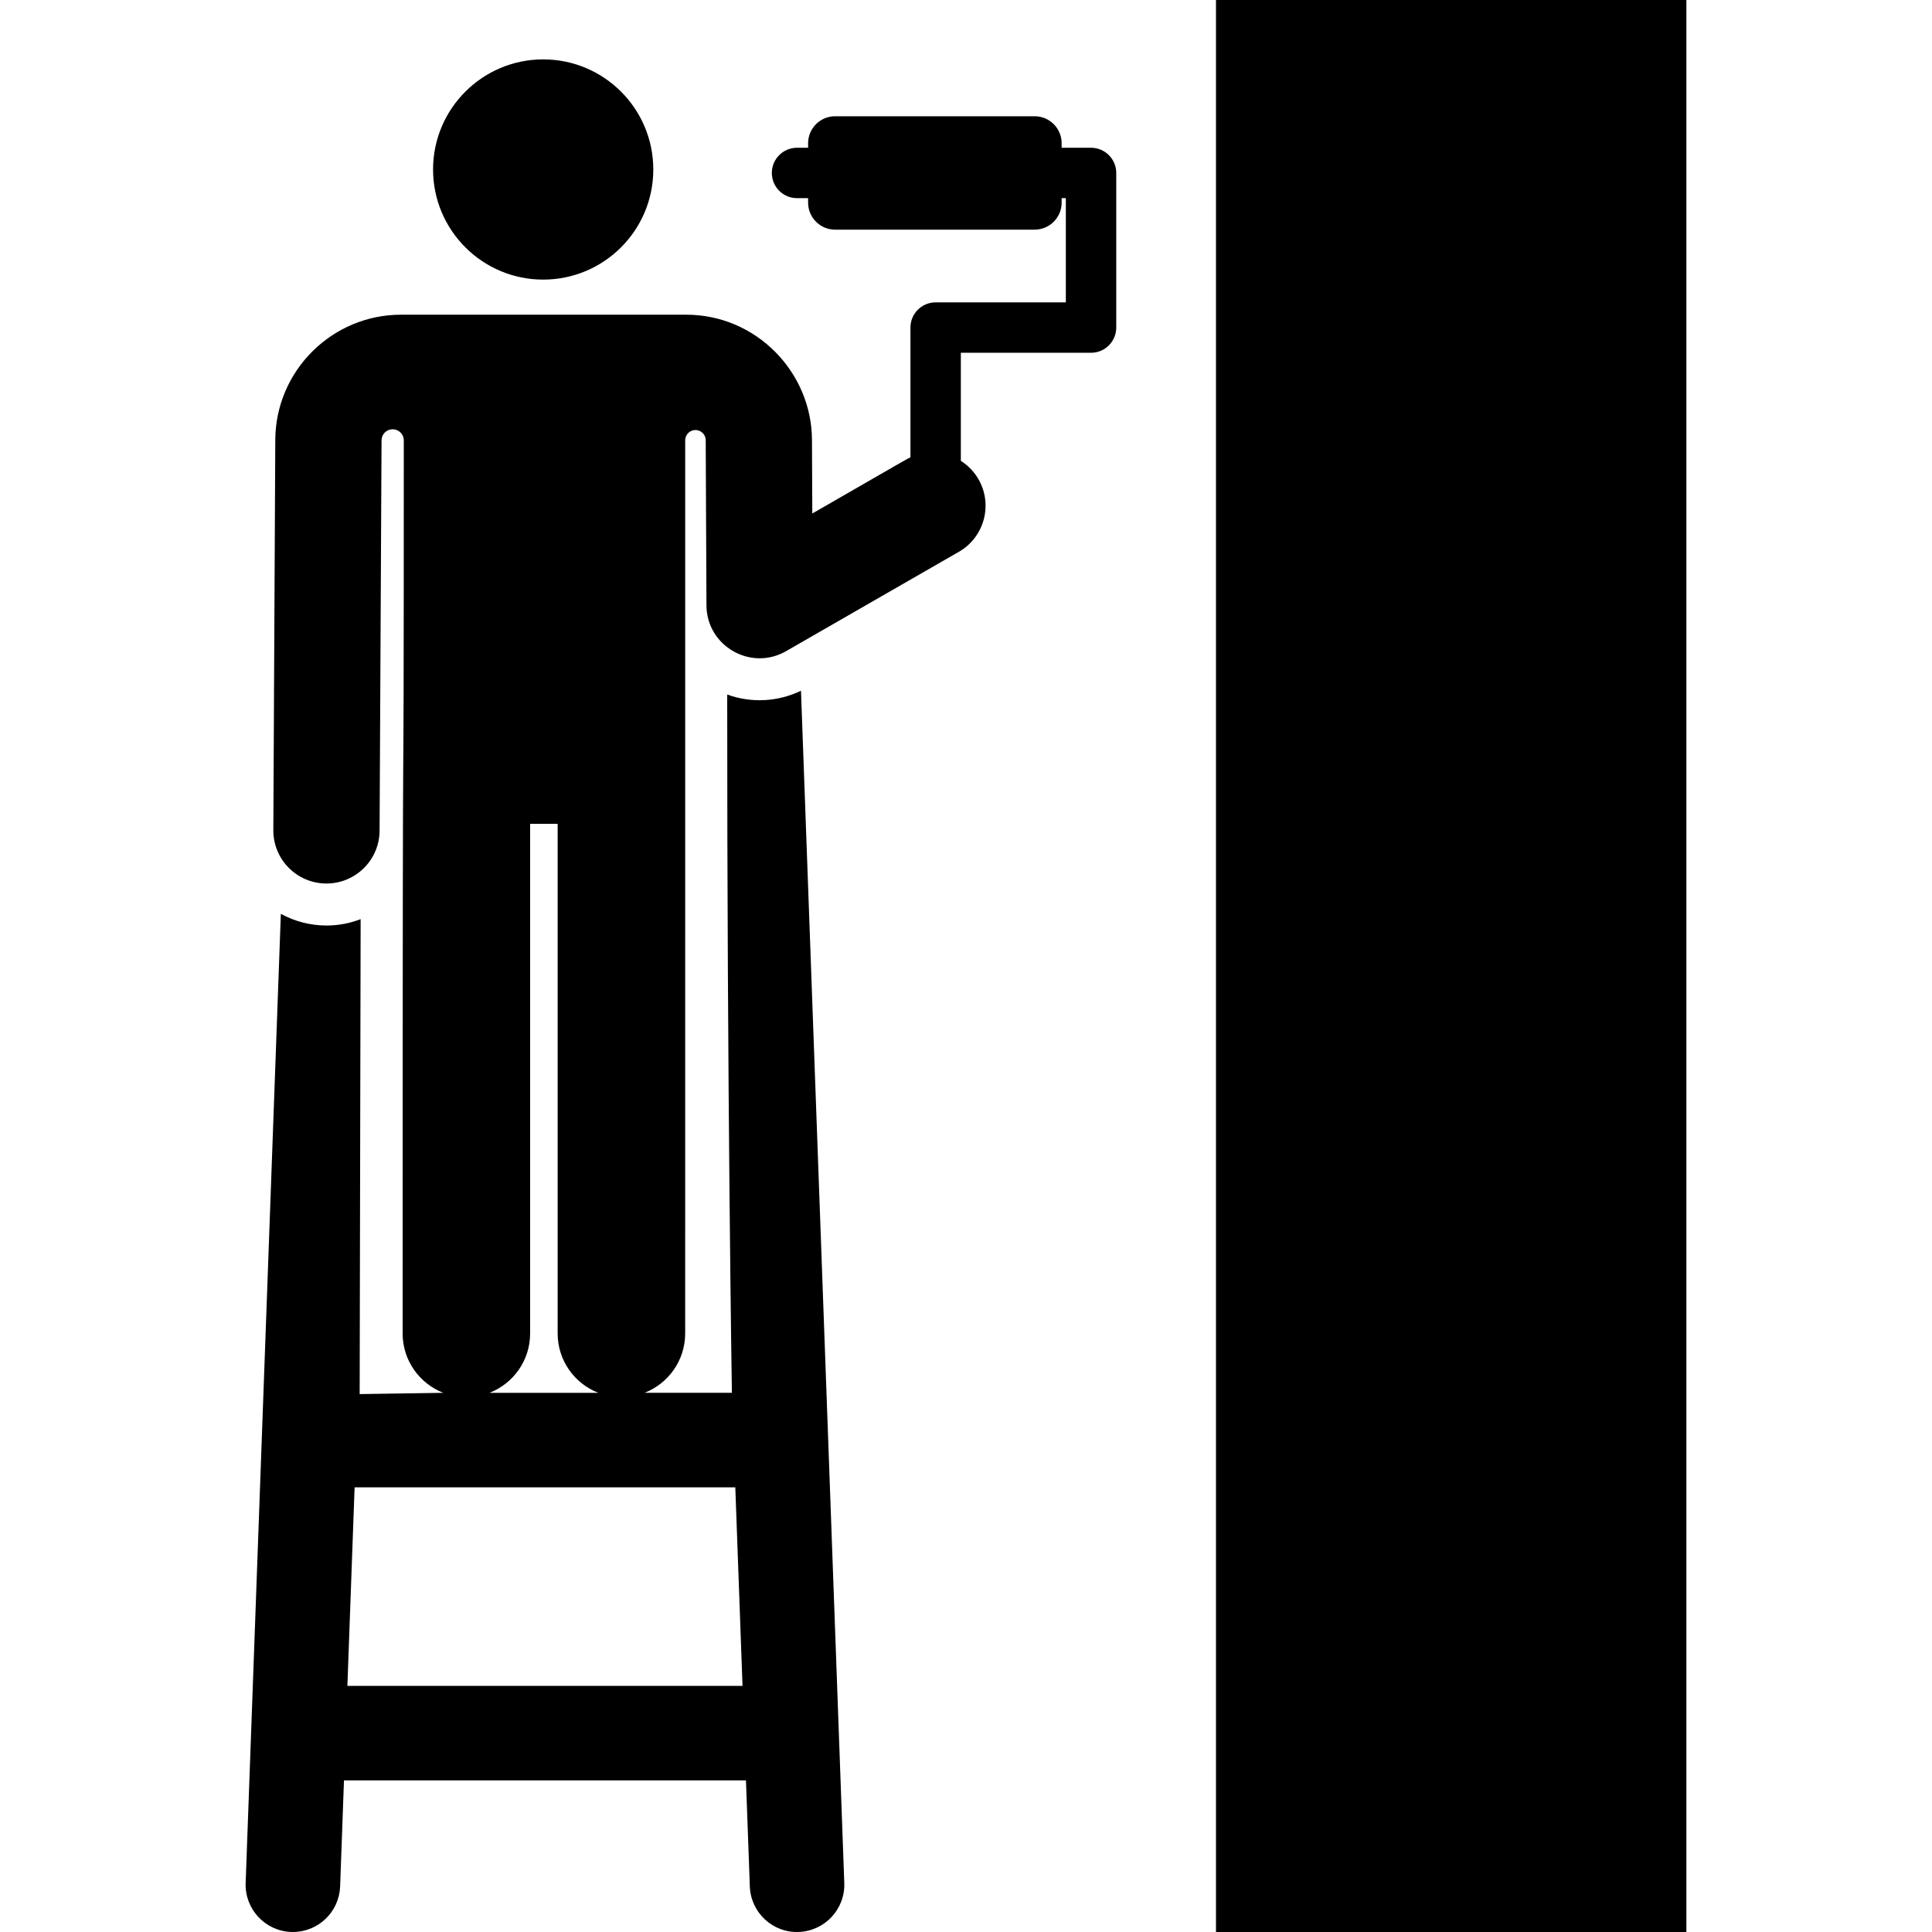 <?xml version="1.0" encoding="iso-8859-1"?>
<!-- Generator: Adobe Illustrator 19.0.0, SVG Export Plug-In . SVG Version: 6.00 Build 0)  -->
<svg version="1.1" id="Layer_1" xmlns="http://www.w3.org/2000/svg" xmlns:xlink="http://www.w3.org/1999/xlink" x="0px" y="0px"
	 viewBox="0 0 512 512" style="enable-background:new 0 0 512 512;" xml:space="preserve">
<g>
	<g>
		<rect x="322.248" width="124.661" height="512"/>
	</g>
</g>
<g>
	<g>
		<path d="M143.948,15.738c-16.088,0-29.181,13.068-29.181,29.181c0,16.099,13.082,29.181,29.181,29.181
			c16.083,0,29.181-13.03,29.181-29.181C173.129,28.803,160.065,15.738,143.948,15.738z"/>
	</g>
</g>
<g>
	<g>
		<path d="M289.137,39.157h-7.791v-1.188c0-3.955-3.206-7.16-7.16-7.16h-52.87c-3.955,0-7.16,3.206-7.16,7.16v1.188h-2.933
			c-3.688,0-6.678,2.991-6.678,6.678s2.991,6.678,6.678,6.678h2.933v1.188c0,3.955,3.206,7.16,7.16,7.16h52.87
			c3.955,0,7.16-3.206,7.16-7.16v-1.188h1.113v27.618h-34.504c-3.688,0-6.678,2.991-6.678,6.678c0,7.86,0,31.018,0,34.397
			c-1.113,0.508,0.434-0.328-26.008,14.876l-0.088-19.531c-0.09-17.975-14.823-33.153-33.319-33.153c-8.053,0-67.529,0-75.587,0
			c-18.281,0-33.228,14.872-33.319,33.153l-0.52,103.438c-0.039,7.776,6.233,14.111,14.009,14.15c0.023,0,0.048,0,0.072,0
			c7.742,0,14.039-6.258,14.078-14.009l0.52-103.438c0.009-1.626,1.33-2.936,2.955-2.932c1.624,0.004,2.938,1.322,2.938,2.947
			c0,148.806-0.306,4.969-0.306,236.67c0,7.167,4.471,13.277,10.77,15.733l-22.155,0.336c0.035-28.238,0.256-114.512,0.256-125.863
			c-2.813,1.09-5.866,1.687-9.054,1.687c-0.061,0-0.121,0-0.181-0.001c-4.088-0.029-8.22-1.069-11.908-3.093
			c-0.558,15.342-7.907,217.71-9.328,256.838c-0.252,6.913,5.149,12.721,12.063,12.972c0.155,0.006,0.308,0.009,0.463,0.009
			c6.707,0,12.265-5.313,12.51-12.071l1.021-28.104h106.533l1.021,28.104c0.252,6.913,6.059,12.348,12.972,12.062
			c6.913-0.252,12.314-6.058,12.062-12.972c-1.655-45.576-9.265-255.092-11.475-315.965c-6.134,2.963-13.161,3.322-19.552,1.01
			c-0.038,105.323,1.241,185.05,1.241,185.05h-23.151c6.299-2.455,10.77-8.565,10.77-15.733l0.007-236.695
			c0-1.495,1.208-2.709,2.702-2.718s2.717,1.192,2.735,2.687c0,0.012,0,0.023,0,0.036c0.178,39.544,0.119,26.517,0.197,43.734
			c0.048,10.785,11.747,17.518,21.098,12.143l45.803-26.337c6.734-3.872,9.068-12.476,5.188-19.223
			c-1.054-1.834-2.656-3.596-4.674-4.873c0-2.609,0,4.649,0-28.643h34.504c3.688,0,6.678-2.991,6.678-6.678V45.835
			C295.815,42.148,292.824,39.157,289.137,39.157z M140.49,353.379V218.33h7.295v135.049c0,7.167,4.471,13.277,10.77,15.733h-28.833
			C136.02,366.657,140.49,360.547,140.49,353.379z M194.864,394.164l1.911,52.607H92.062l1.911-52.607H194.864z"/>
	</g>
</g>
<g>
</g>
<g>
</g>
<g>
</g>
<g>
</g>
<g>
</g>
<g>
</g>
<g>
</g>
<g>
</g>
<g>
</g>
<g>
</g>
<g>
</g>
<g>
</g>
<g>
</g>
<g>
</g>
<g>
</g>
</svg>

